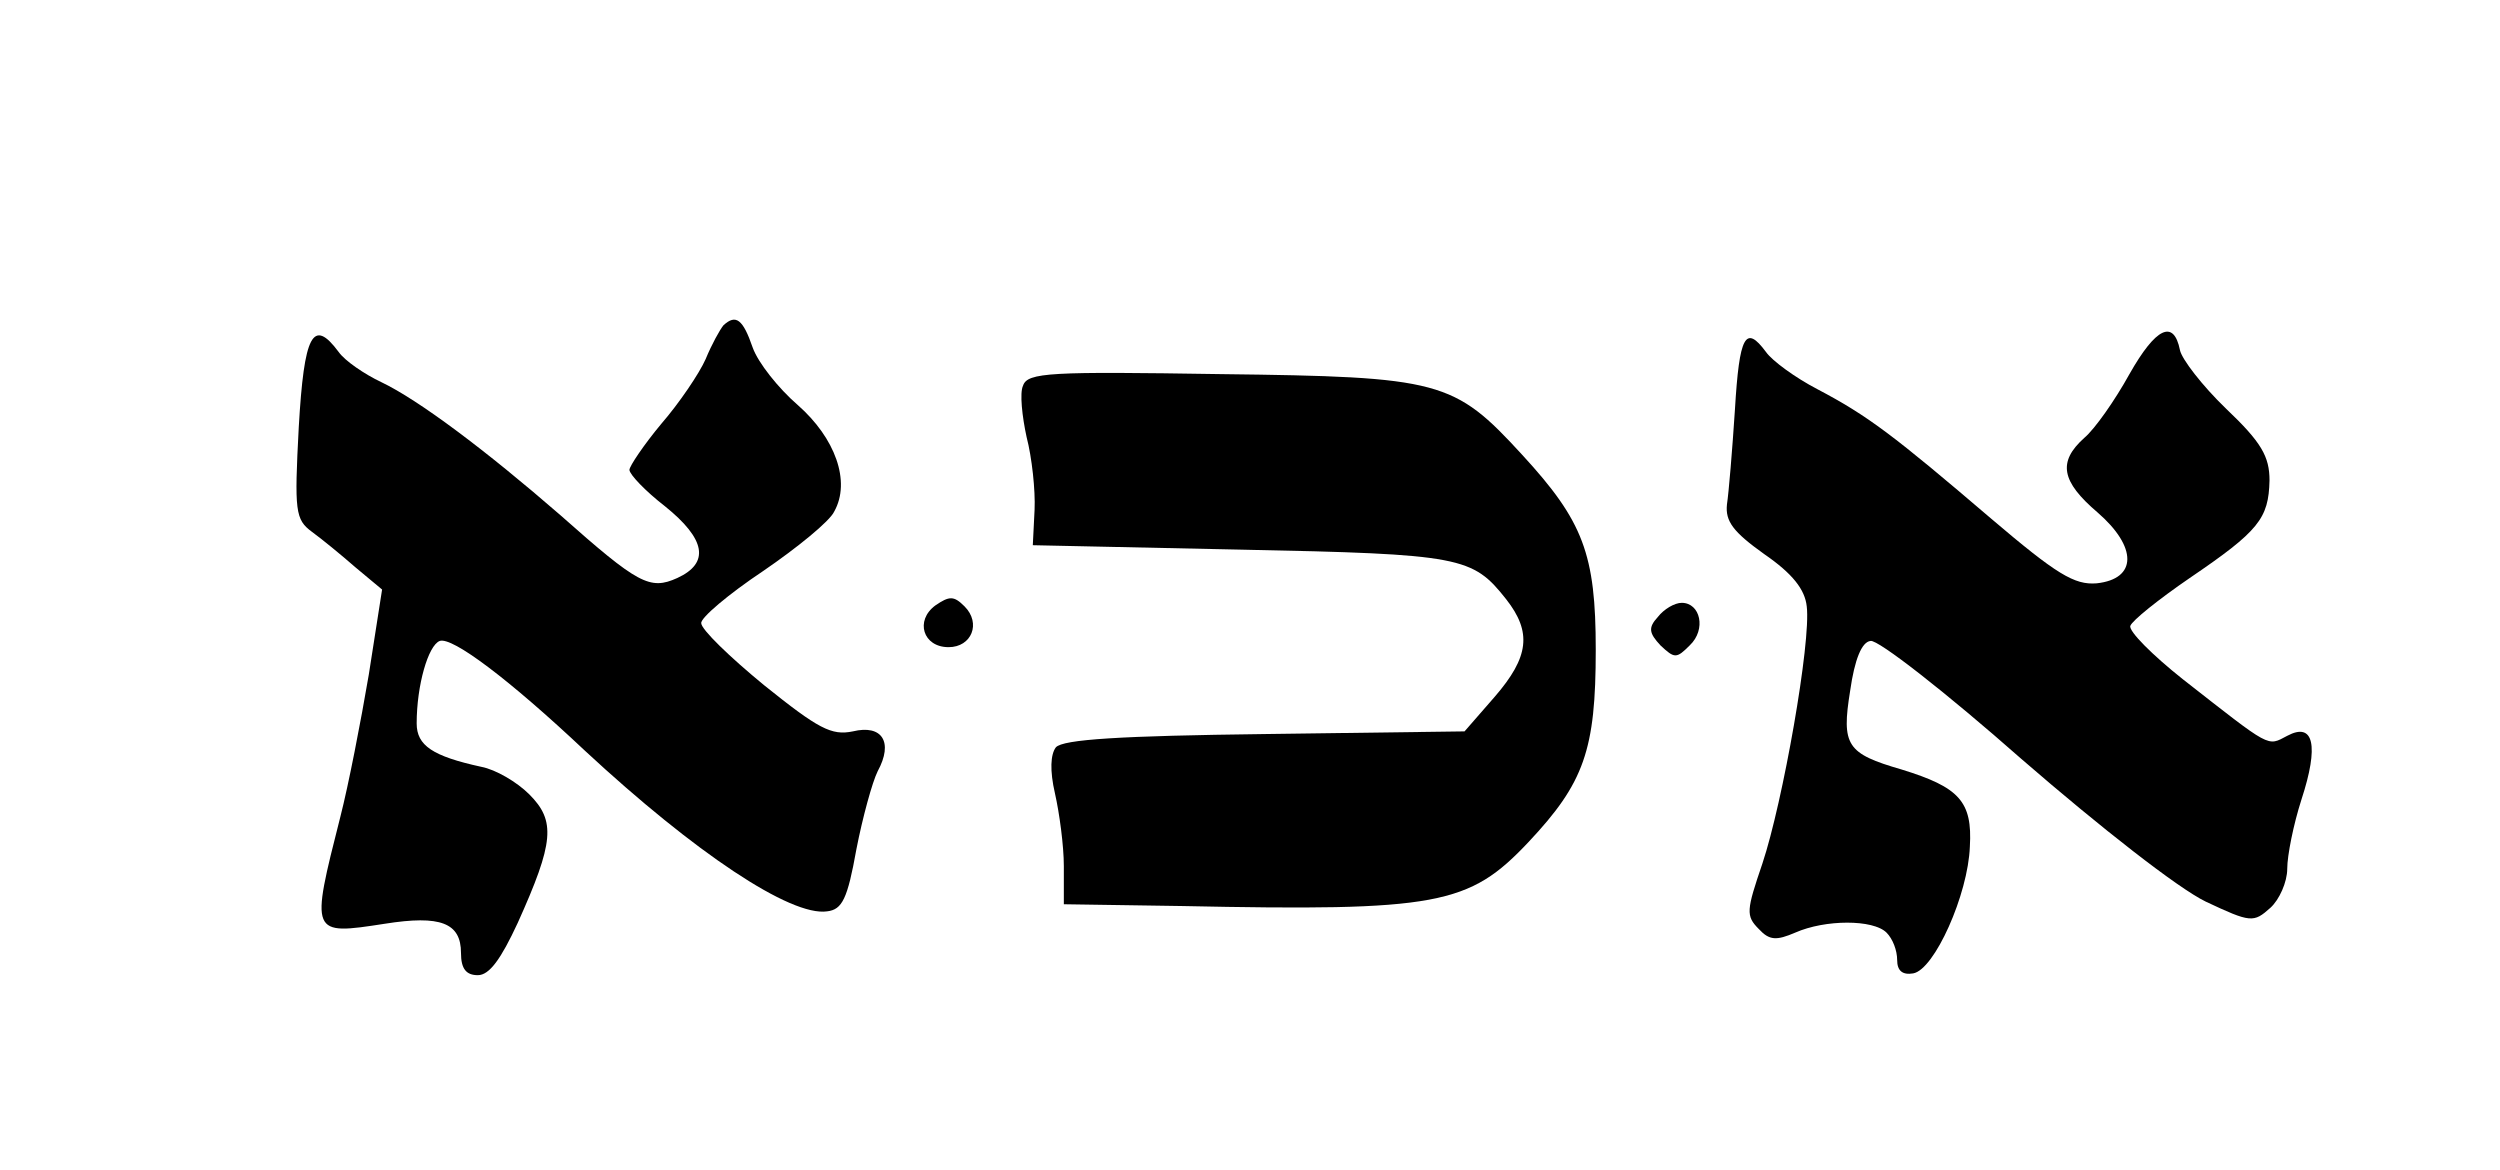 <?xml version="1.0" standalone="no"?>
<!DOCTYPE svg PUBLIC "-//W3C//DTD SVG 20010904//EN"
 "http://www.w3.org/TR/2001/REC-SVG-20010904/DTD/svg10.dtd">
<svg version="1.0" xmlns="http://www.w3.org/2000/svg"
 width="282" height="132" viewBox="0 0 282 132"
 preserveAspectRatio="xMidYMid meet">

<g transform="translate(0,132) scale(0.1,-0.1)" id="nome">
<path d="M816 953 c-4 -5 -13 -21 -20 -38 -7 -16 -30 -50 -50 -73 -20 -24 -36
-48 -36 -52 0 -5 18 -24 40 -41 46 -37 51 -64 14 -81 -31 -14 -44 -7 -132 71
-84 73 -160 130 -202 150 -19 9 -41 24 -48 34 -29 39 -39 20 -45 -85 -5 -95
-4 -104 15 -118 11 -8 33 -26 49 -40 l30 -25 -15 -96 c-9 -53 -23 -125 -32
-160 -34 -134 -34 -134 50 -121 63 10 86 1 86 -33 0 -18 6 -25 19 -25 13 0 26
18 45 59 41 91 43 115 13 145 -14 14 -38 28 -54 31 -55 12 -73 24 -73 49 0 43
13 88 26 93 14 5 78 -43 164 -124 124 -115 232 -187 273 -181 17 2 23 14 33
70 7 36 18 76 24 88 18 33 5 53 -28 45 -24 -5 -39 3 -100 52 -39 32 -71 63
-71 70 -1 6 31 33 70 59 38 26 75 56 80 67 19 34 1 83 -41 120 -22 19 -45 48
-51 65 -11 32 -19 38 -33 25z"/>
<path d="M2402 898 c-16 -29 -39 -62 -51 -72 -30 -27 -26 -49 15 -84 45 -39
45 -75 -1 -80 -25 -2 -45 10 -119 73 -110 94 -139 116 -196 146 -25 13 -51 32
-58 42 -23 31 -30 19 -35 -65 -3 -46 -7 -94 -9 -107 -2 -19 7 -31 42 -56 32
-22 46 -40 48 -59 5 -40 -27 -221 -50 -290 -18 -53 -19 -59 -4 -74 12 -13 20
-13 41 -4 34 15 88 15 103 0 7 -7 12 -20 12 -31 0 -12 6 -17 18 -15 24 4 62
89 64 143 3 51 -12 67 -77 87 -62 18 -68 27 -58 89 5 35 13 55 23 56 8 2 85
-58 170 -133 90 -78 177 -146 208 -161 51 -24 54 -24 73 -7 10 9 19 29 19 44
0 15 7 50 16 78 20 61 14 88 -16 72 -23 -12 -17 -15 -118 64 -34 27 -61 54
-59 60 2 6 32 30 67 54 78 53 89 67 90 110 0 27 -9 43 -49 81 -27 26 -50 56
-52 66 -7 35 -27 26 -57 -27z"/>
<path d="M1154 885 c-4 -8 -1 -35 4 -58 6 -23 10 -60 9 -82 l-2 -40 235 -5
c249 -5 261 -8 299 -56 29 -37 26 -65 -13 -110 l-34 -39 -225 -3 c-163 -2
-228 -6 -236 -15 -6 -8 -7 -26 -1 -52 5 -22 10 -59 10 -82 l0 -43 133 -2 c289
-6 324 1 391 72 63 67 76 104 76 217 0 108 -14 145 -83 220 -77 84 -92 88
-340 91 -192 3 -218 2 -223 -13z"/>
<path d="M1055 637 c-23 -17 -14 -47 15 -47 26 0 37 27 18 46 -12 12 -17 12
-33 1z"/>
<path d="M1870 624 c-11 -12 -10 -18 3 -32 16 -15 18 -15 33 0 19 18 12 48 -9
48 -8 0 -20 -7 -27 -16z"/>
</g>
</svg>
